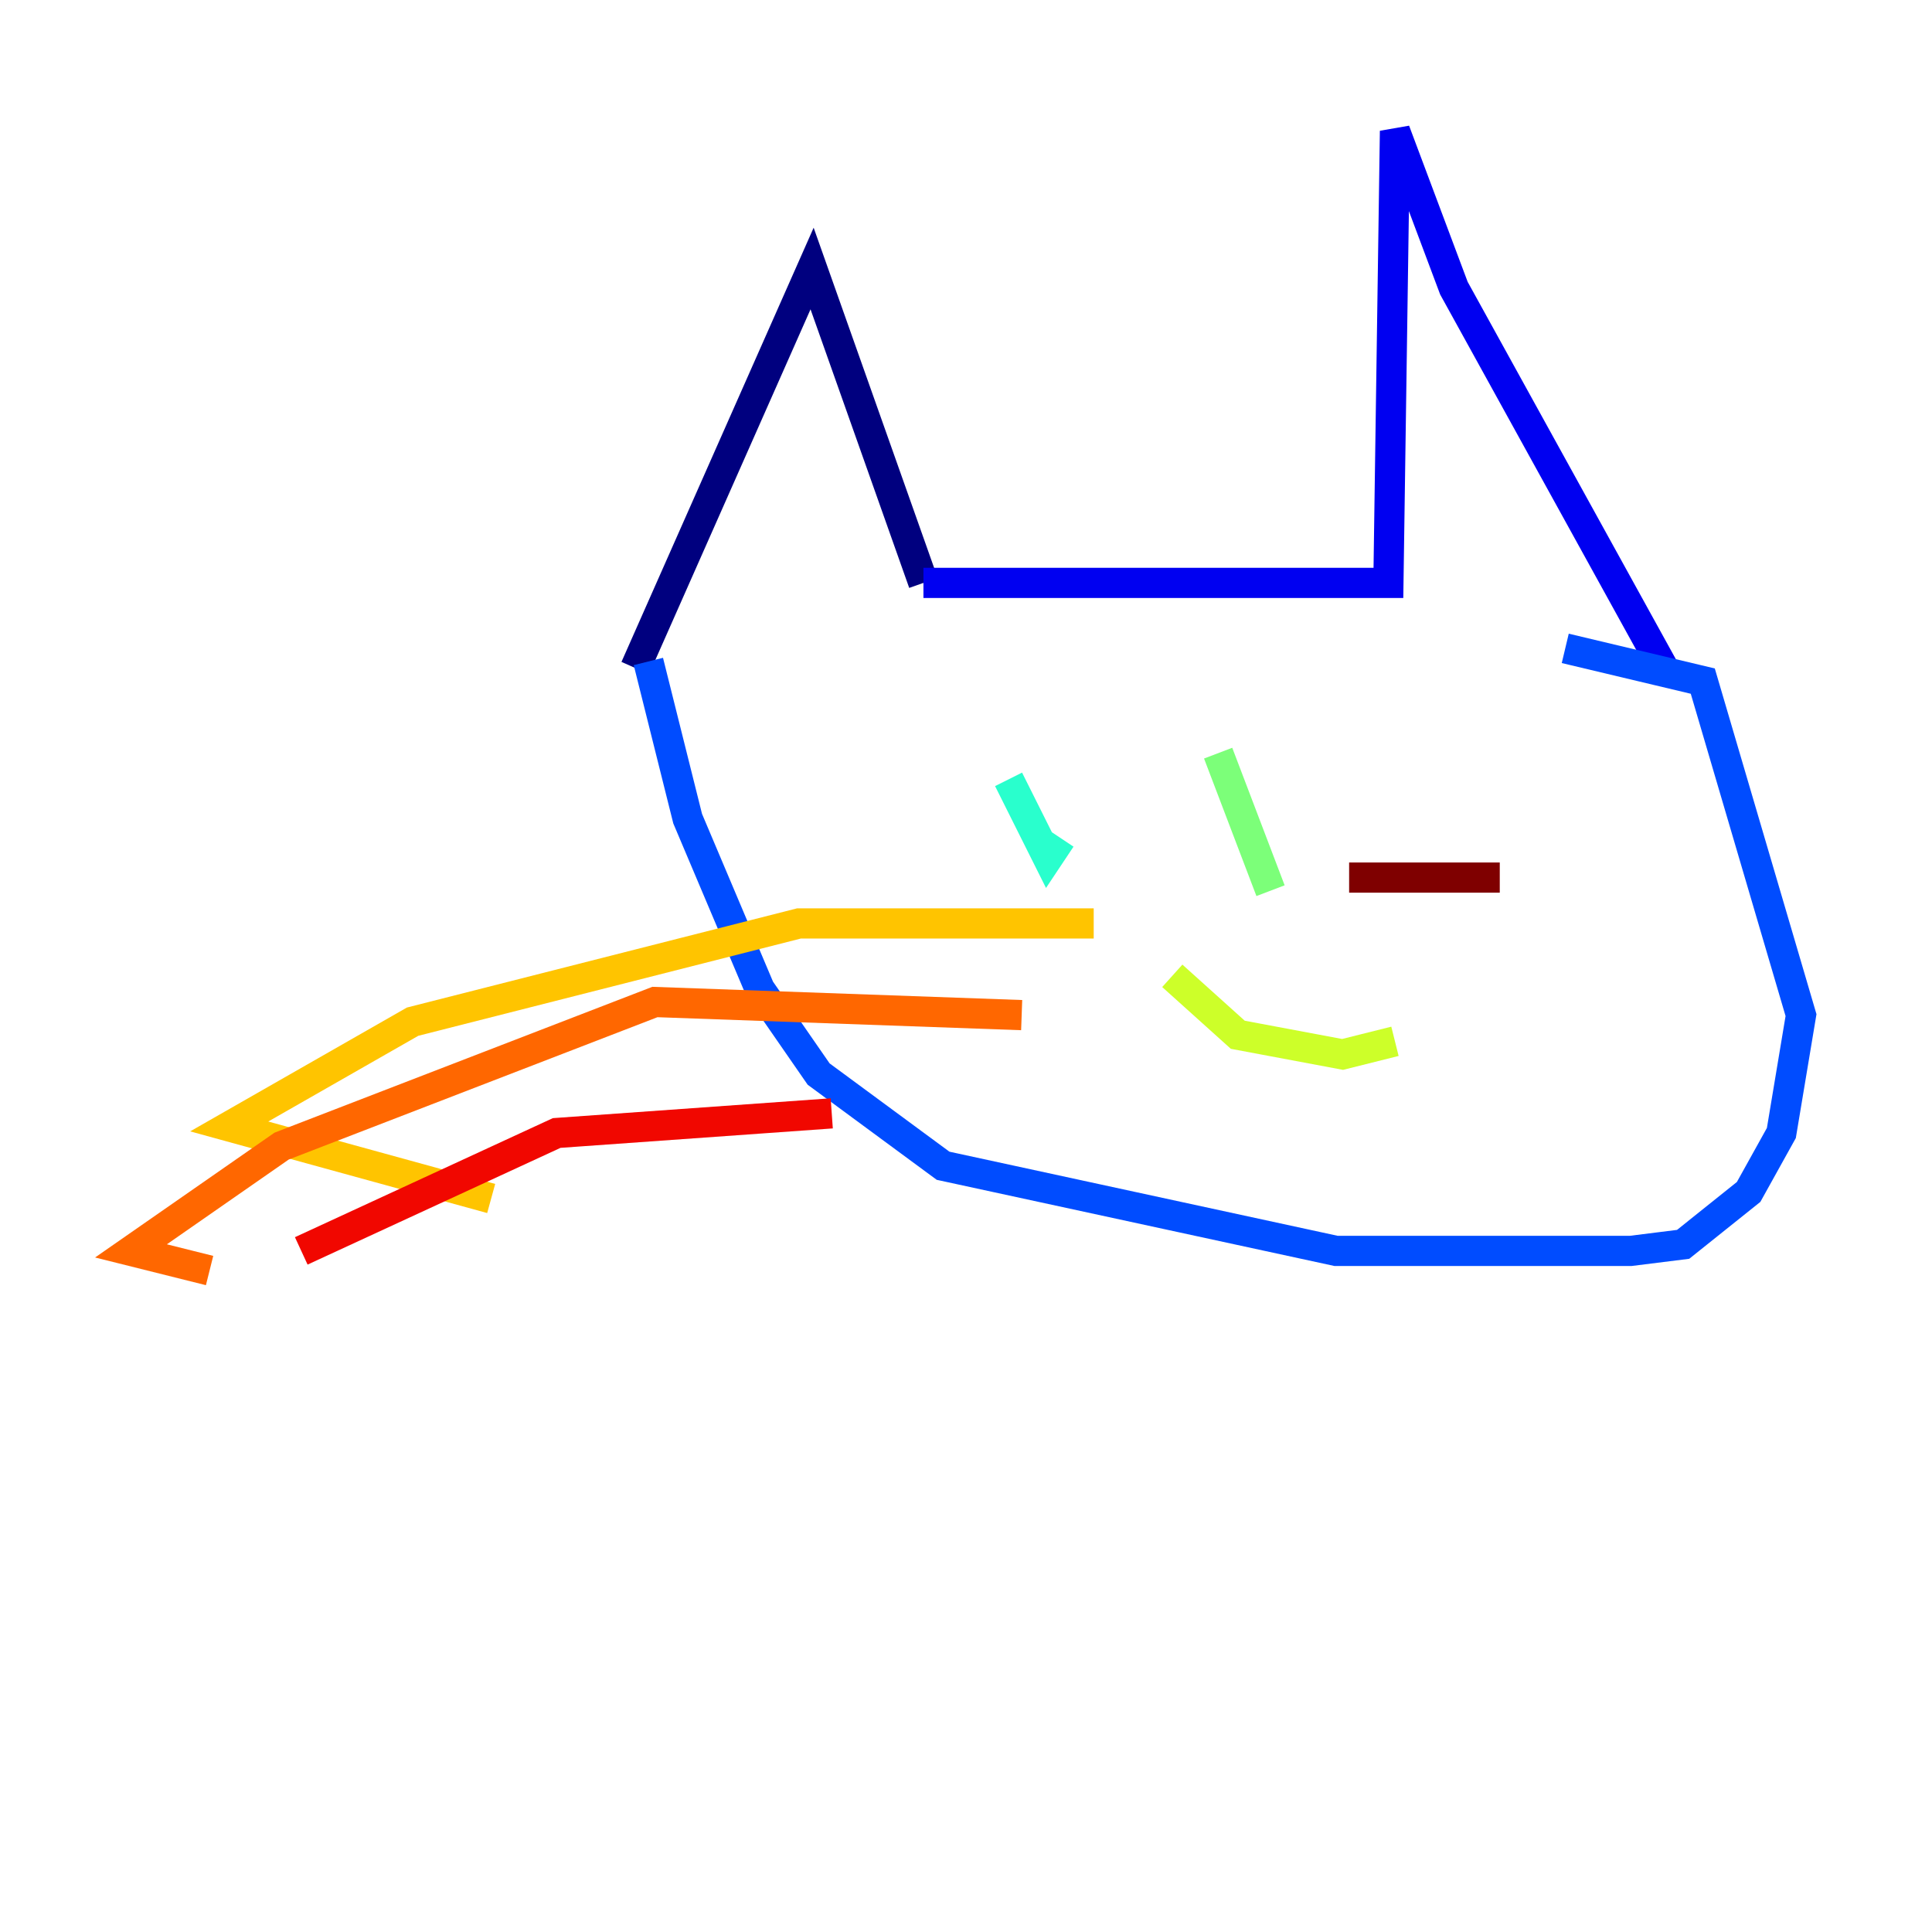 <?xml version="1.0" encoding="utf-8" ?>
<svg baseProfile="tiny" height="128" version="1.2" viewBox="0,0,128,128" width="128" xmlns="http://www.w3.org/2000/svg" xmlns:ev="http://www.w3.org/2001/xml-events" xmlns:xlink="http://www.w3.org/1999/xlink"><defs /><polyline fill="none" points="42.088,44.258 53.803,17.79 61.18,38.617" stroke="#00007f" stroke-width="2" /><polyline fill="none" points="61.18,38.617 91.986,38.617 92.42,8.678 96.325,19.091 110.21,44.258" stroke="#0000f1" stroke-width="2" /><polyline fill="none" points="42.956,43.824 45.559,54.237 50.332,65.519 54.237,71.159 62.481,77.234 88.515,82.875 108.041,82.875 111.512,82.441 115.851,78.969 118.02,75.064 119.322,67.254 112.814,45.125 103.702,42.956" stroke="#004cff" stroke-width="2" /><polyline fill="none" points="69.424,52.936 69.424,52.936" stroke="#00b0ff" stroke-width="2" /><polyline fill="none" points="66.82,51.634 69.424,56.841 70.291,55.539" stroke="#29ffcd" stroke-width="2" /><polyline fill="none" points="80.705,49.898 84.176,59.01" stroke="#7cff79" stroke-width="2" /><polyline fill="none" points="77.668,64.651 82.007,68.556 88.949,69.858 92.42,68.99" stroke="#cdff29" stroke-width="2" /><polyline fill="none" points="72.461,61.18 52.936,61.18 27.336,67.688 15.186,74.63 32.542,79.403" stroke="#ffc400" stroke-width="2" /><polyline fill="none" points="67.688,67.254 43.39,66.386 18.658,75.932 8.678,82.875 13.885,84.176" stroke="#ff6700" stroke-width="2" /><polyline fill="none" points="55.105,73.763 36.881,75.064 19.959,82.875" stroke="#f10700" stroke-width="2" /><polyline fill="none" points="89.383,58.142 99.363,58.142" stroke="#7f0000" stroke-width="2" /></svg>